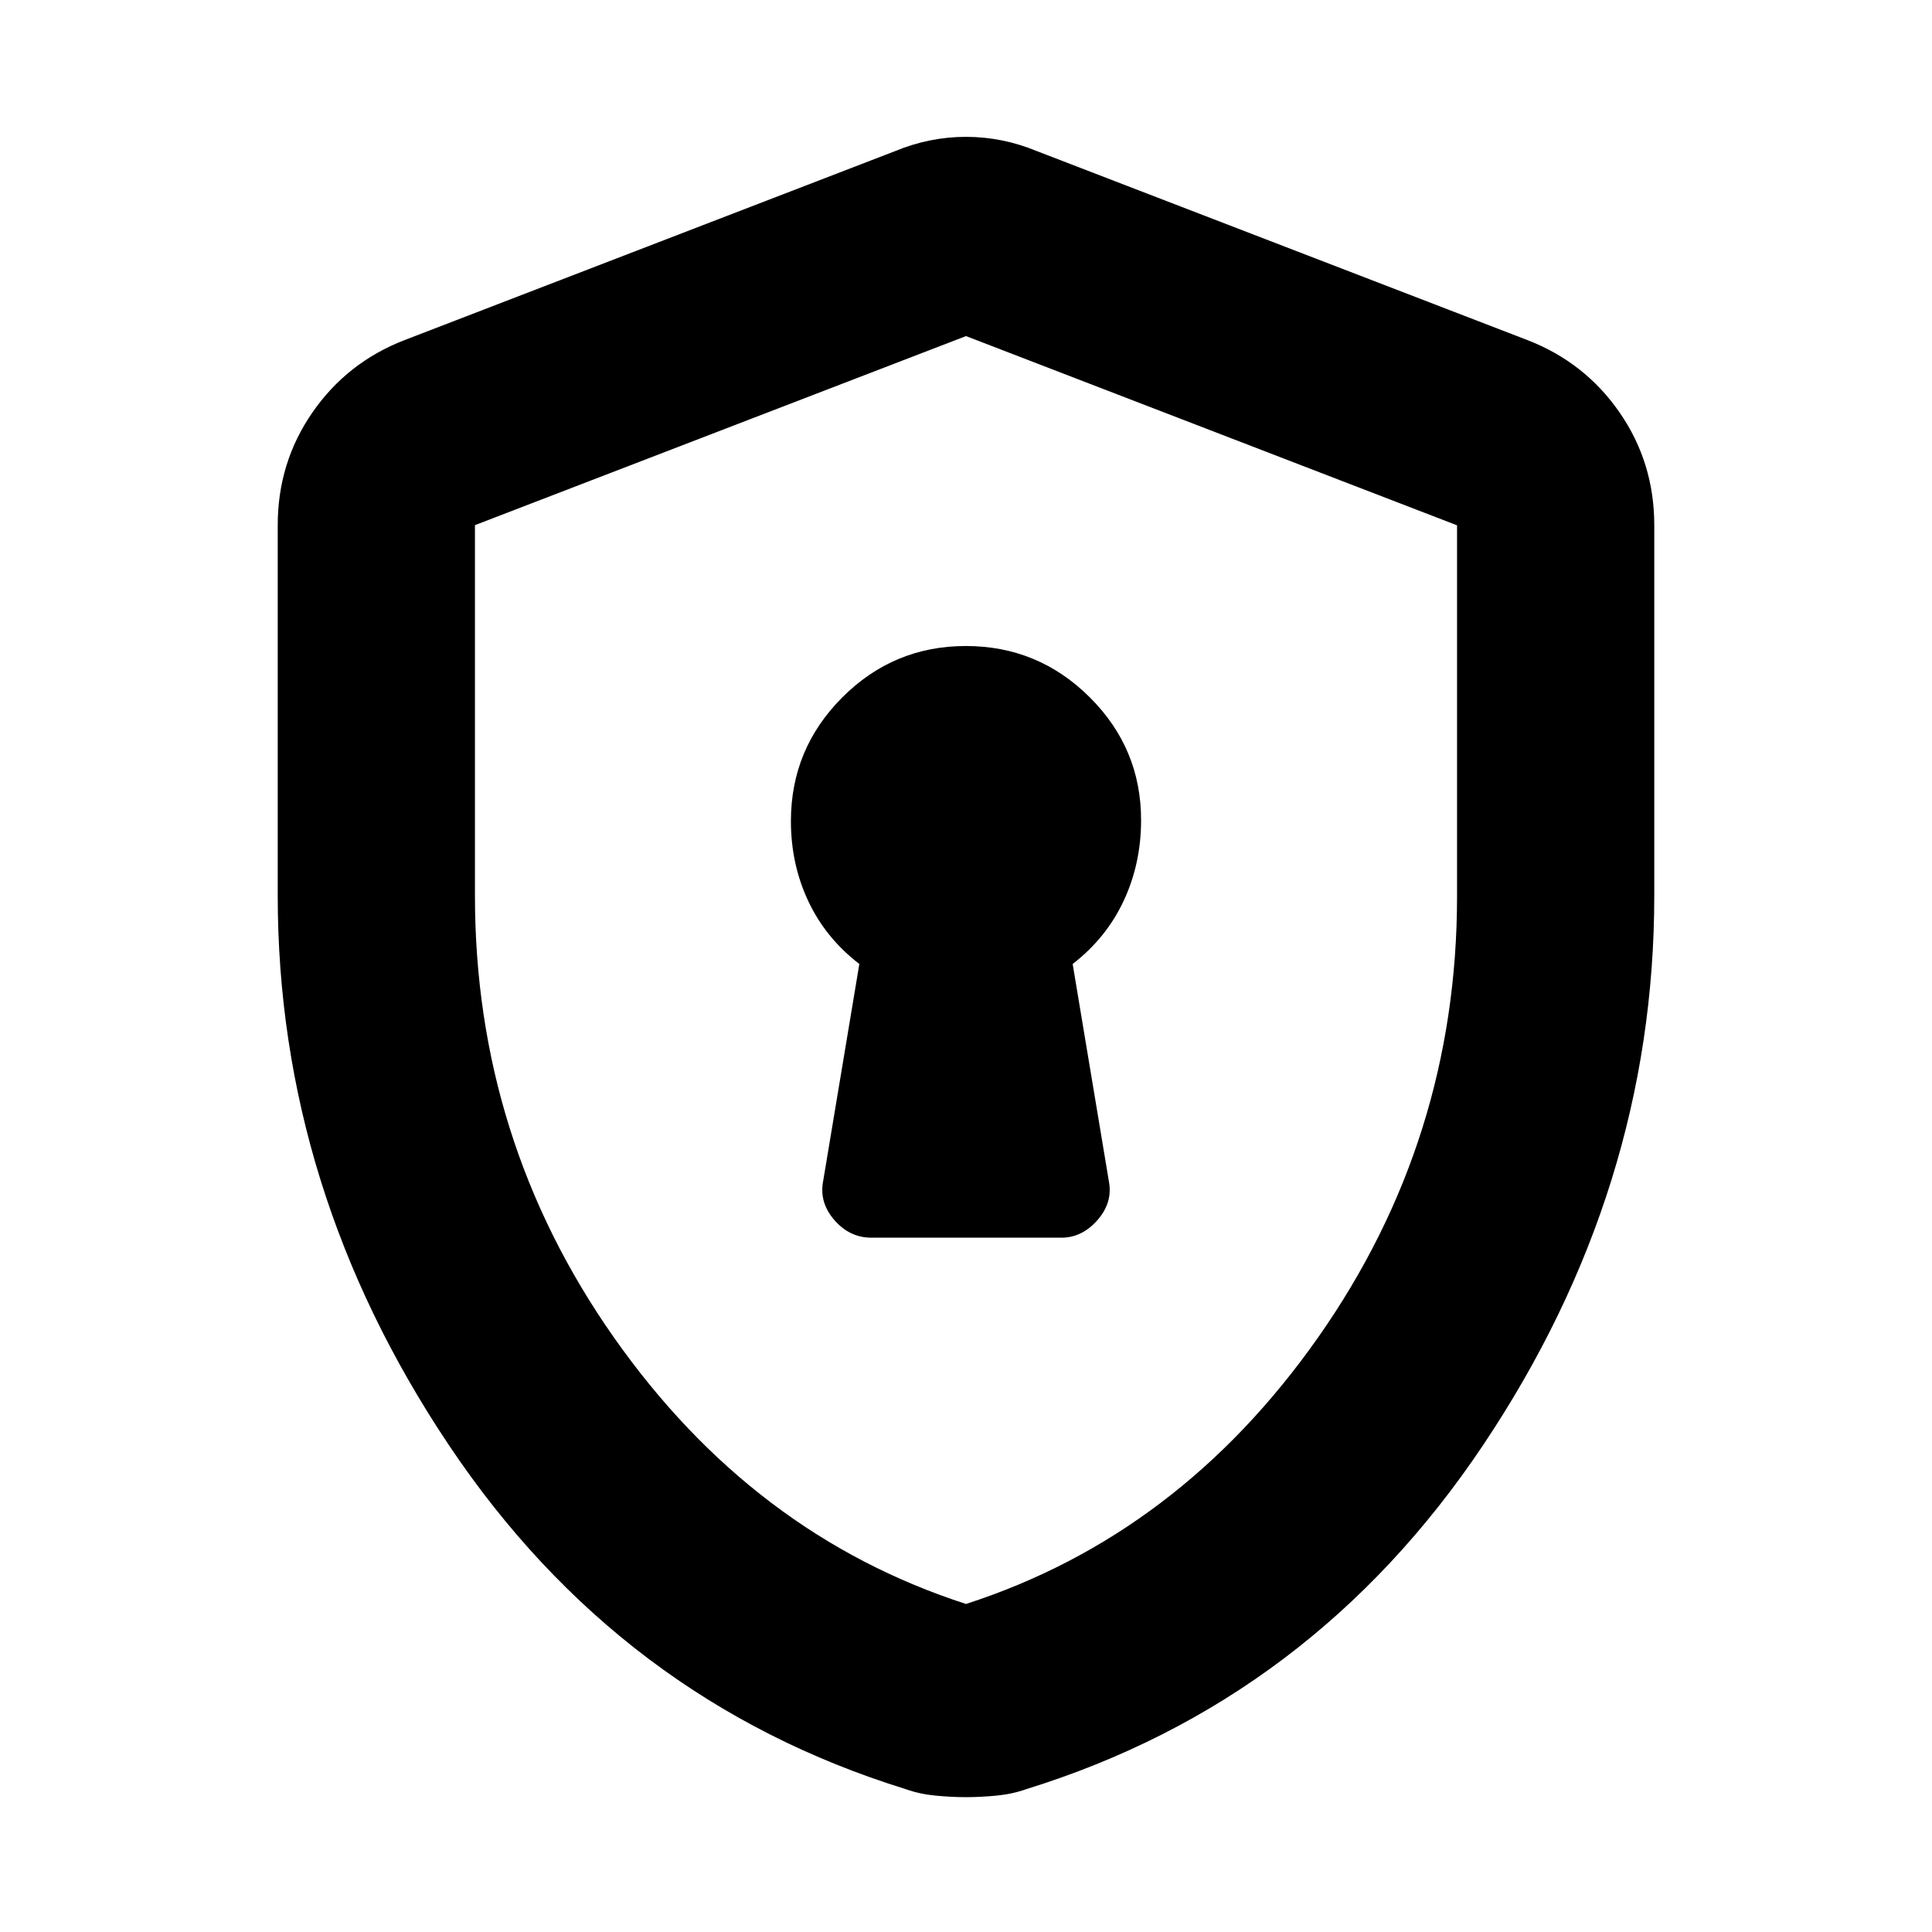 <svg xmlns="http://www.w3.org/2000/svg" height="20" viewBox="0 -960 960 960" width="20"><path d="M433-345h94.44q10.21 0 17.89-8.75Q553-362.5 551-373l-18-108q16.74-12.94 25.37-31.43 8.63-18.49 8.63-40.06 0-35.7-25.58-61.1Q515.84-639 479.92-639t-61.42 25.56Q393-587.89 393-552q0 21.41 8.63 39.77Q410.26-493.87 427-481l-18 108q-2 10.5 5.6 19.25T433-345Zm47 278q-7 0-15-.75T450-71q-142-44-227-171t-85-273v-184q0-31.14 17.24-56.05Q172.48-779.96 201-791l244-94q17-7 35-7t35 7l244 94q28.52 11.04 45.76 35.95Q822-730.14 822-699v184q0 146-85 273T510-71q-7 2.5-15 3.25T480-67Zm0-96q106-34.25 175-132.5t69-219.22v-184.25L480-793l-244 93.94V-515q0 121.25 69 219.5T480-163Zm0-315Z"/></svg>